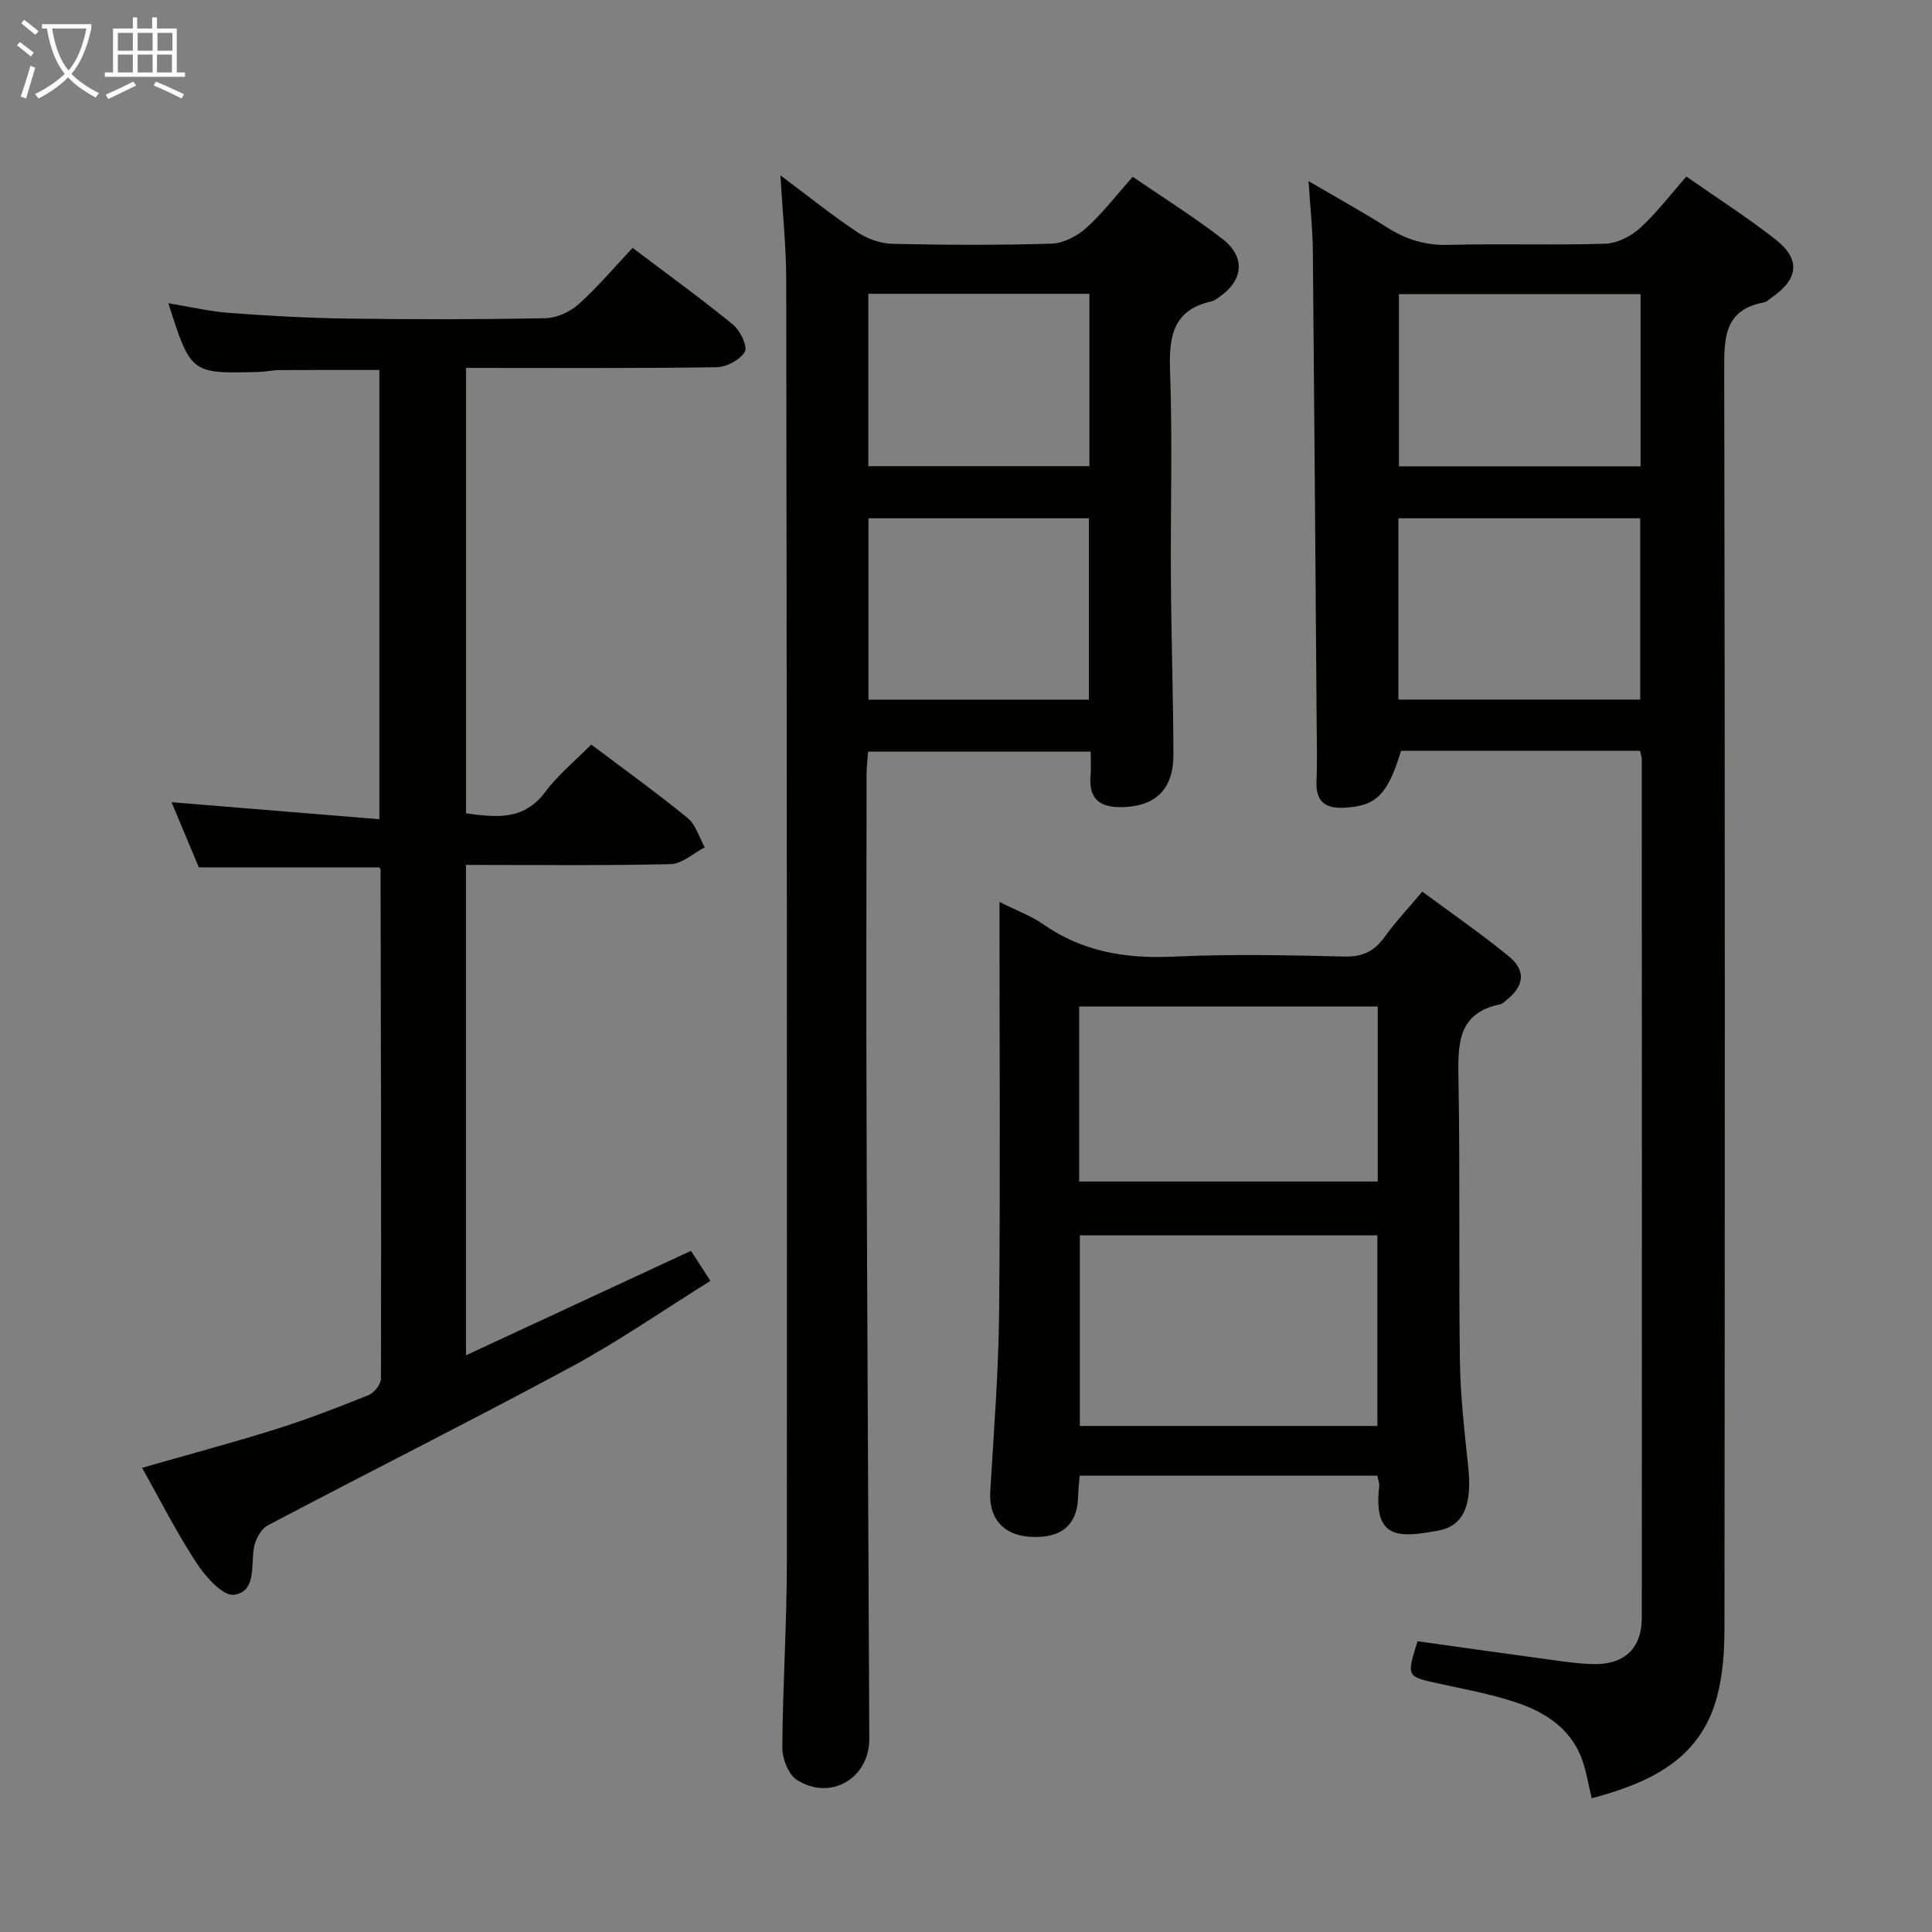 <svg enable-background="new 0 0 400 400" viewBox="0 0 400 400" xmlns="http://www.w3.org/2000/svg"><rect x="0" y="0" width="400" height="400" fill="#808080" stroke="none"/><g fill="#010100"><path d="m339.56 155.44c-16.65 0-33.08 0-49.49 0-2.79 9.16-5.15 11.44-11.74 11.79-3.96.21-5.93-1.27-5.76-5.44.16-3.99.06-8 .03-11.99-.25-32.63-.48-65.27-.79-97.9-.04-4.47-.54-8.93-.89-14.4 5.86 3.43 11.17 6.36 16.28 9.6 3.92 2.49 7.9 3.72 12.65 3.6 10.82-.29 21.66.1 32.48-.24 2.45-.08 5.29-1.5 7.16-3.19 3.42-3.09 6.24-6.84 9.66-10.72 6.31 4.42 12.59 8.44 18.45 13.02 5.23 4.08 4.77 8.2-.72 11.98-.55.38-1.08.94-1.68 1.06-8.22 1.53-8.24 7.31-8.22 14.06.17 86.79.14 173.59.05 260.38 0 4.77-.32 9.71-1.55 14.29-3.48 12.94-13.86 17.76-25.94 20.97-.63-2.67-1.03-5.08-1.77-7.38-2.2-6.85-7.65-10.39-13.97-12.49-5.17-1.72-10.59-2.71-15.94-3.88-6.67-1.45-6.68-1.39-4.37-8.76 8.39 1.17 16.87 2.39 25.36 3.53 3.78.51 7.58 1.16 11.38 1.2 6.17.06 9.69-3.39 9.69-9.57.04-59.31.01-118.61-.01-177.92-.03-.34-.16-.66-.35-1.6zm.03-10.6c0-12.8 0-25.16 0-37.53-16.88 0-33.41 0-50.06 0v37.53zm.07-83.94c-16.87 0-33.54 0-50.03 0v35.65h50.03c0-12.03 0-23.77 0-35.65z"/><path d="m161.58 36.31c6.07 4.53 10.84 8.38 15.93 11.76 2.06 1.37 4.79 2.36 7.25 2.41 10.99.25 22 .3 32.98-.04 2.44-.08 5.26-1.54 7.13-3.22 3.43-3.09 6.28-6.83 9.65-10.62 6.33 4.34 12.67 8.3 18.55 12.85 4.94 3.83 4.37 8.7-.87 12.21-.41.28-.84.62-1.31.72-8.07 1.75-8.9 7.29-8.64 14.46.51 14.31.08 28.65.17 42.98.08 12.14.49 24.28.52 36.43.02 7.24-3.79 10.75-10.72 10.86-4.66.08-6.85-1.82-6.43-6.57.13-1.48.02-2.98.02-4.92-15.32 0-30.38 0-46.08 0-.1 1.51-.32 3.25-.32 4.99-.02 23.83-.08 47.65 0 71.48.14 42.64.39 85.27.57 127.91.04 8.16-8.02 12.94-14.98 8.52-1.77-1.12-3.05-4.42-3.03-6.7.08-12.81.94-25.61.94-38.42.05-88.47-.01-176.94-.13-265.41 0-6.79-.73-13.58-1.2-21.68zm63.86 108.55c0-12.87 0-25.24 0-37.55-15.45 0-30.5 0-45.64 0v37.55zm.11-84.03c-15.4 0-30.56 0-45.77 0v35.68h45.77c0-12.02 0-23.73 0-35.68z"/><path d="m130.97 51.32c7.38 5.58 14.25 10.54 20.79 15.89 1.49 1.22 3.07 4.51 2.45 5.61-.95 1.68-3.79 3.18-5.85 3.21-17.14.25-34.29.14-51.87.14v92.22c6.03.8 11.88 1.64 16.4-4.43 2.65-3.55 6.2-6.44 9.52-9.81 6.77 5.1 13.51 9.94 19.93 15.19 1.71 1.4 2.41 4.02 3.57 6.09-2.35 1.21-4.68 3.42-7.05 3.48-13.98.33-27.97.16-42.38.16v101.53c15.52-7.21 30.77-14.29 46.58-21.63 1.08 1.66 2.29 3.54 4.03 6.22-9.81 6.11-19.1 12.57-28.99 17.9-20.75 11.19-41.84 21.73-62.69 32.74-1.44.76-2.63 3.08-2.88 4.82-.53 3.74.45 8.92-4.09 9.53-2.28.31-5.86-3.71-7.71-6.52-4.08-6.19-7.43-12.86-11.32-19.76 9.65-2.77 18.73-5.19 27.69-8 6.49-2.04 12.85-4.5 19.16-7.04 1.18-.47 2.61-2.24 2.61-3.41.08-35.15 0-70.31-.08-105.46 0-.13-.19-.25-.31-.41-12.22 0-24.47 0-37.32 0-1.8-4.3-3.81-9.12-5.64-13.49 14.24 1.16 28.38 2.32 43.03 3.52 0-31.56 0-62.11 0-93.01-6.75 0-13.67-.02-20.59.02-1.49.01-2.97.35-4.46.39-13.98.37-13.98.36-18.65-14.23 4.47.73 8.55 1.7 12.69 2.01 8.12.6 16.27 1.06 24.41 1.17 13.66.18 27.33.19 40.99-.08 2.33-.05 5.08-1.3 6.84-2.88 3.96-3.56 7.4-7.65 11.19-11.68z"/><path d="m206.93 186.74c3.55 1.78 6.56 2.87 9.09 4.64 8.16 5.7 17.11 7.13 26.89 6.68 11.8-.54 23.64-.31 35.46-.02 3.79.09 6.19-1.12 8.32-4.08 2.22-3.09 4.86-5.88 7.78-9.36 6.06 4.49 12.17 8.69 17.89 13.38 3.65 2.99 3.22 6.17-.49 9.1-.39.31-.78.74-1.23.84-8.88 1.81-8.81 8.25-8.68 15.43.35 19.48.03 38.96.3 58.44.1 7.29.95 14.58 1.72 21.84.84 7.93-.91 12.29-6.23 13.27-8.03 1.48-13.48 1.89-12.2-9.15.07-.62-.21-1.27-.38-2.23-20.48 0-40.85 0-61.63 0-.12 1.48-.3 2.91-.33 4.34-.14 5.96-3.58 8.79-10.17 8.3-5.46-.41-8.33-3.95-8.02-9.34.74-12.43 1.72-24.88 1.84-37.32.26-27.97.07-55.94.07-84.76zm16.64 69.02v39.47h61.6c0-13.37 0-26.39 0-39.47-20.79 0-41.16 0-61.6 0zm-.14-11.14h61.82c0-12.31 0-24.23 0-36.24-20.75 0-41.16 0-61.82 0z"/></g><path d="m6.4 11.7c-1-.8-1.9-1.6-2.9-2.3l.6-.7c.9.7 1.9 1.4 2.9 2.2zm-2.1 8.3c.7-2.1 1.4-4.2 2-6.4.2.1.6.3 1 .4-.7 2.3-1.3 4.4-1.9 6.4zm3-12.8c-1.1-.9-2.1-1.7-2.9-2.4l.6-.7c1 .8 2 1.5 3 2.4zm1.4-1.3v-.9h10.2v.9c-.9 4.2-2.3 7.3-4.1 9.4 1.3 1.4 3.2 2.7 5.7 4-.2.2-.4.5-.7.9-2.5-1.4-4.4-2.7-5.7-4.2-1.4 1.5-3.5 3-6.1 4.4 0 0 0 0-.1-.1-.3-.4-.5-.7-.7-.8 2.7-1.3 4.7-2.8 6.2-4.2-1.8-2.2-3-5.3-3.7-9.4zm9.2 0h-7.1c.6 3.8 1.7 6.7 3.4 8.7 1.7-2 2.9-4.8 3.7-8.7z" fill="#fafbfa"/><path d="m31.6 3.6h.9v2.3h4.1v9.1h1.7v.9h-16.6v-.9h1.7v-9.1h4.1v-2.3h.9v2.3h3.1v-2.3zm-4 13.3.6.8c-1.9.9-3.8 1.9-5.8 2.8-.2-.3-.3-.6-.5-.9 2-.9 3.9-1.8 5.7-2.7zm-3.2-10.1v3.7h3.1v-3.7zm0 4.5v3.7h3.1v-3.7zm4.1-4.5v3.7h3.1v-3.7zm0 4.5v3.7h3.1v-3.7zm9.1 9.1c-2.1-1.1-4.1-2-5.8-2.7l.5-.8c2.2.9 4.1 1.8 5.8 2.6zm-1.9-13.6h-3.1v3.7h3.1zm-3.2 4.5v3.7h3.1v-3.7z" fill="#fafbfa"/></svg>